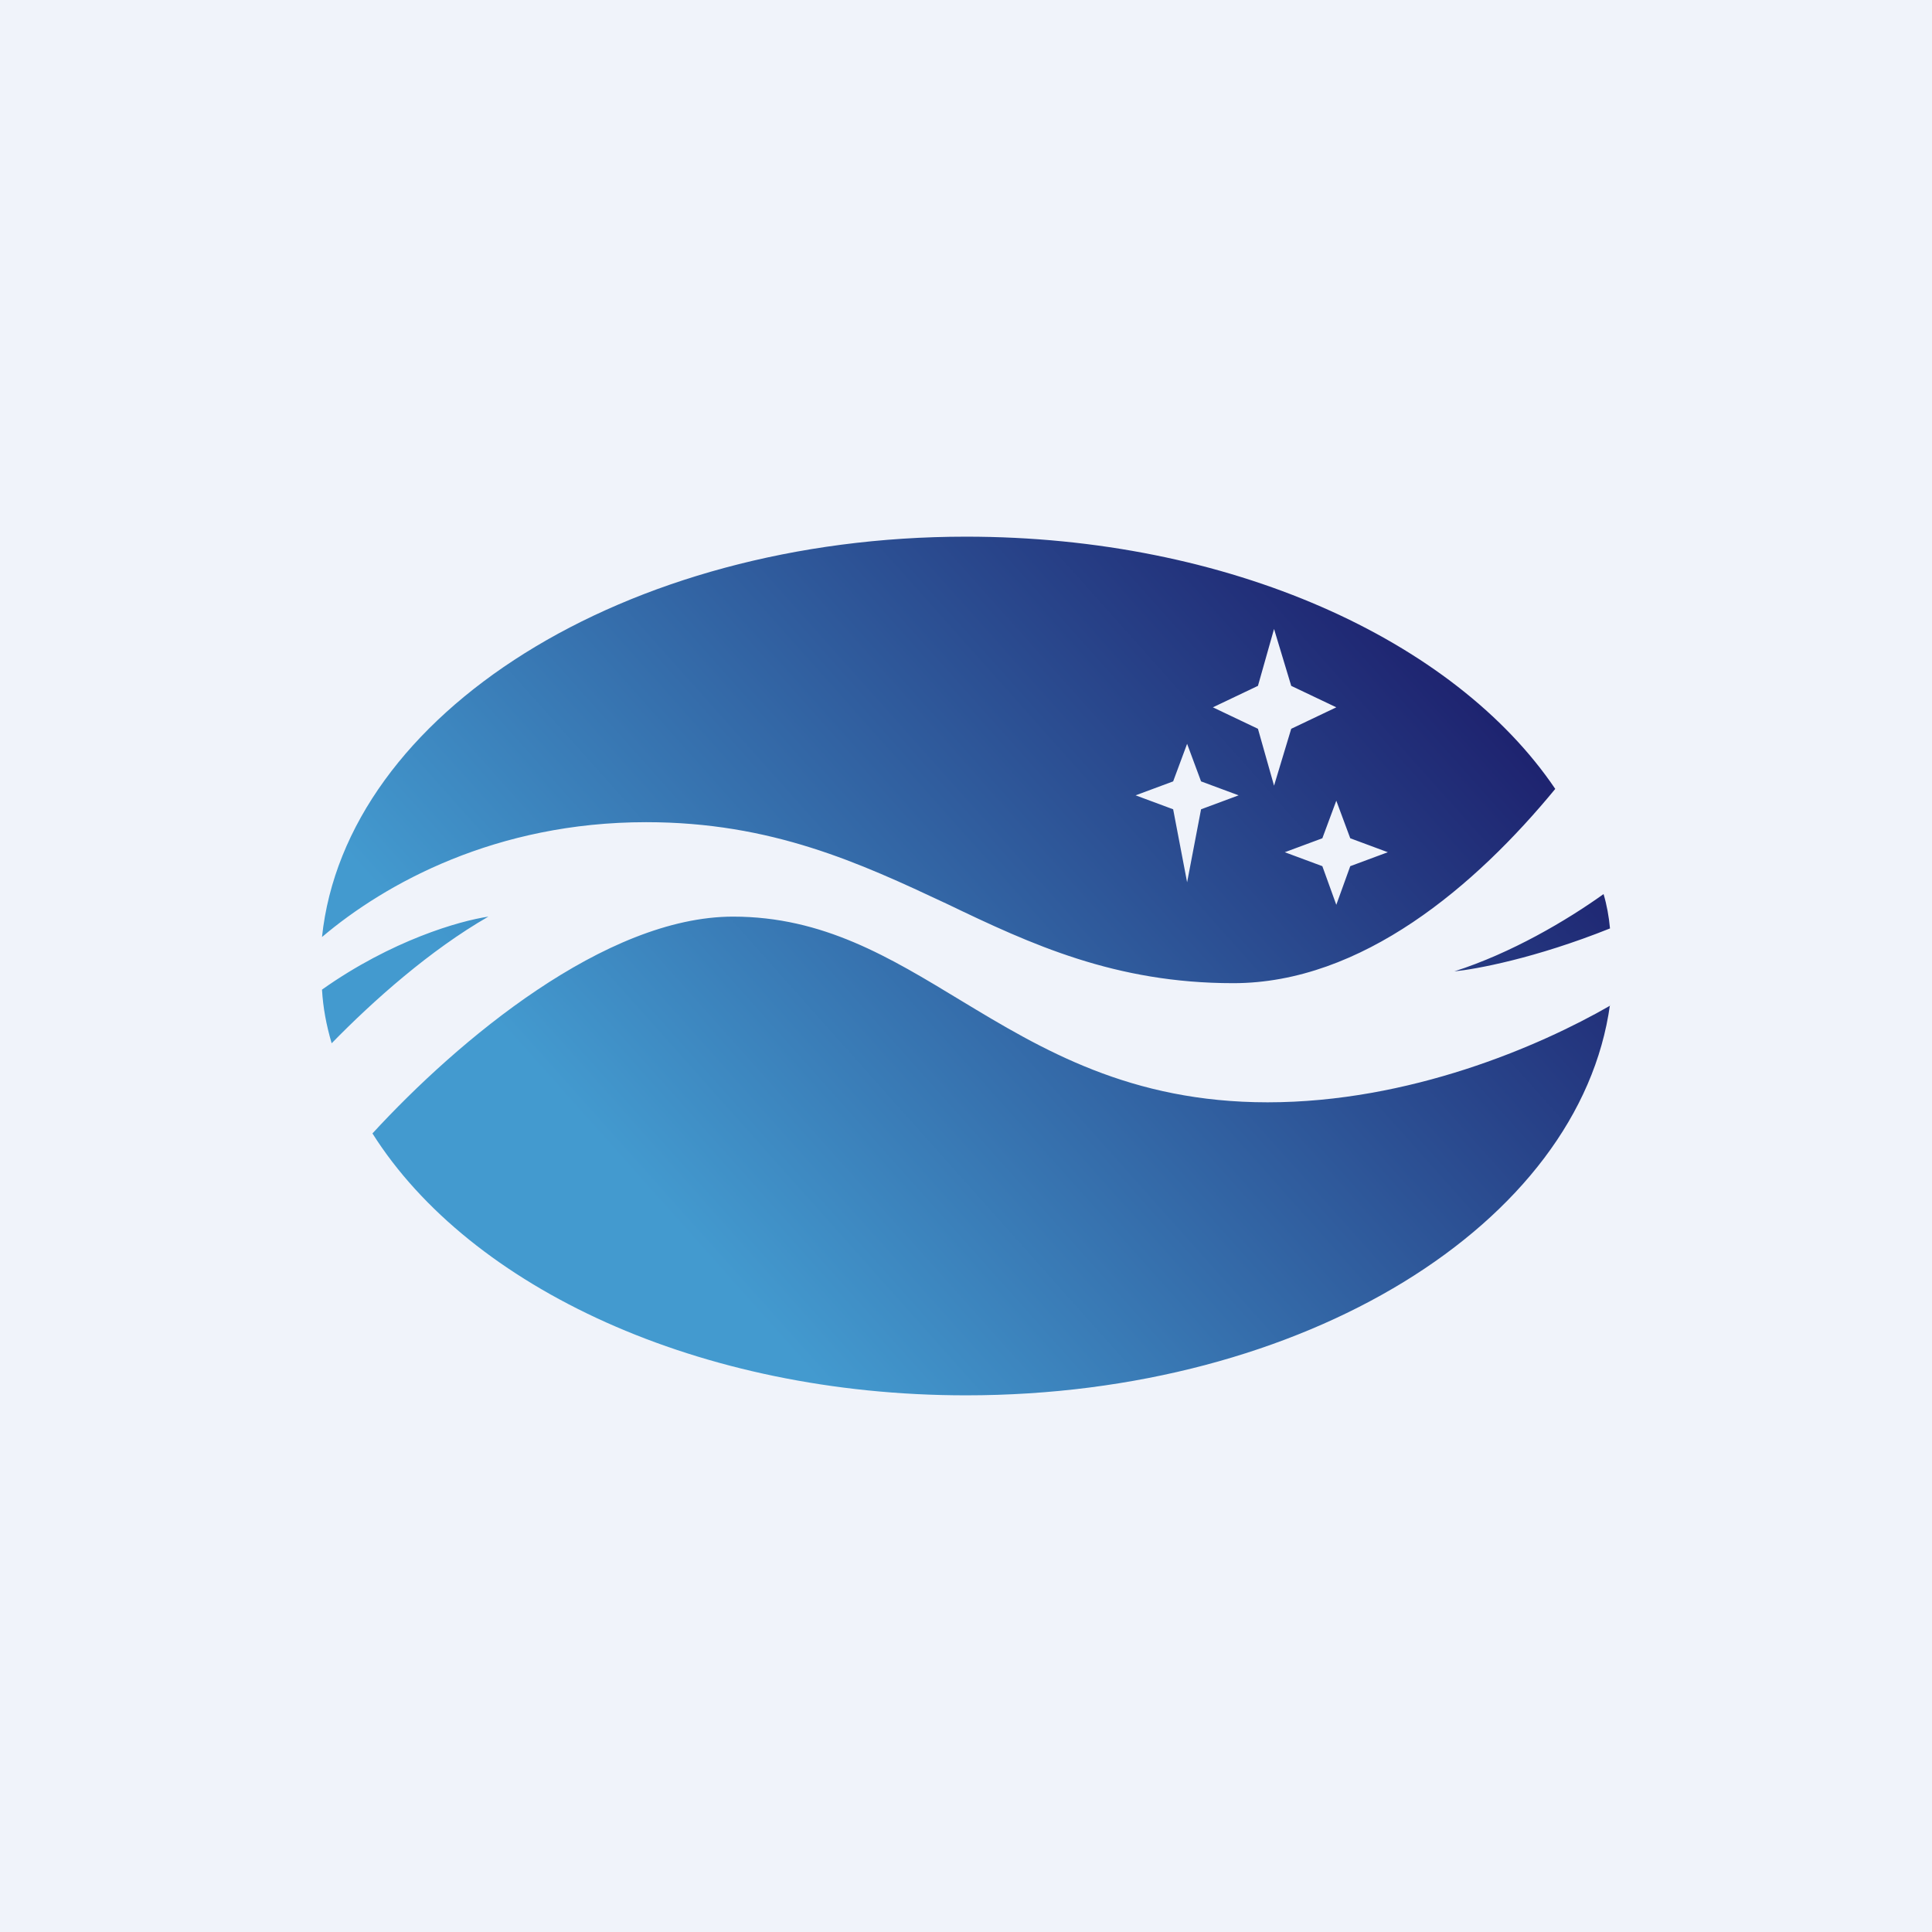 <!-- by TradingView --><svg width="18" height="18" viewBox="0 0 18 18" xmlns="http://www.w3.org/2000/svg"><path fill="#F0F3FA" d="M0 0h18v18H0z"/><path fill-rule="evenodd" d="M15 9.36C14.72 11.4 12.15 13 9 13c-2.48 0-4.62-1-5.53-2.44.8-.87 2.17-2.02 3.36-2.02.84 0 1.46.38 2.12.78.76.46 1.58.95 2.86.95 1.32 0 2.53-.52 3.19-.9Zm0-.71c-.01-.11-.03-.22-.06-.32-.35.25-.86.55-1.39.72.2-.02.75-.12 1.45-.4Zm-.51-1.3c-.74.9-1.8 1.81-3 1.81-1.1 0-1.88-.36-2.67-.74-.81-.38-1.63-.76-2.8-.76-1.4 0-2.43.57-3.02 1.07C3.22 6.65 5.82 5 9 5c2.45 0 4.55.96 5.49 2.35ZM3 9.22c.01.17.04.33.09.5.39-.4.92-.87 1.46-1.18-.27.04-.9.22-1.55.68Zm8.87-3.36.16.53.42.2-.42.2-.16.53-.15-.53-.42-.2.42-.2.15-.53Zm.58 1.6.13.35.35.13-.35.13-.13.36-.13-.36-.35-.13.35-.13.13-.35Zm-1.26-.18-.13-.35-.13.35-.35.13.35.13.13.68.13-.68.35-.13-.35-.13Z" fill="url(#a)"/><defs><linearGradient id="a" x1="14.89" y1="7.4" x2="8.12" y2="13.44" gradientUnits="userSpaceOnUse"><stop stop-color="#1D206D"/><stop offset="1" stop-color="#439ACF"/></linearGradient></defs></svg>